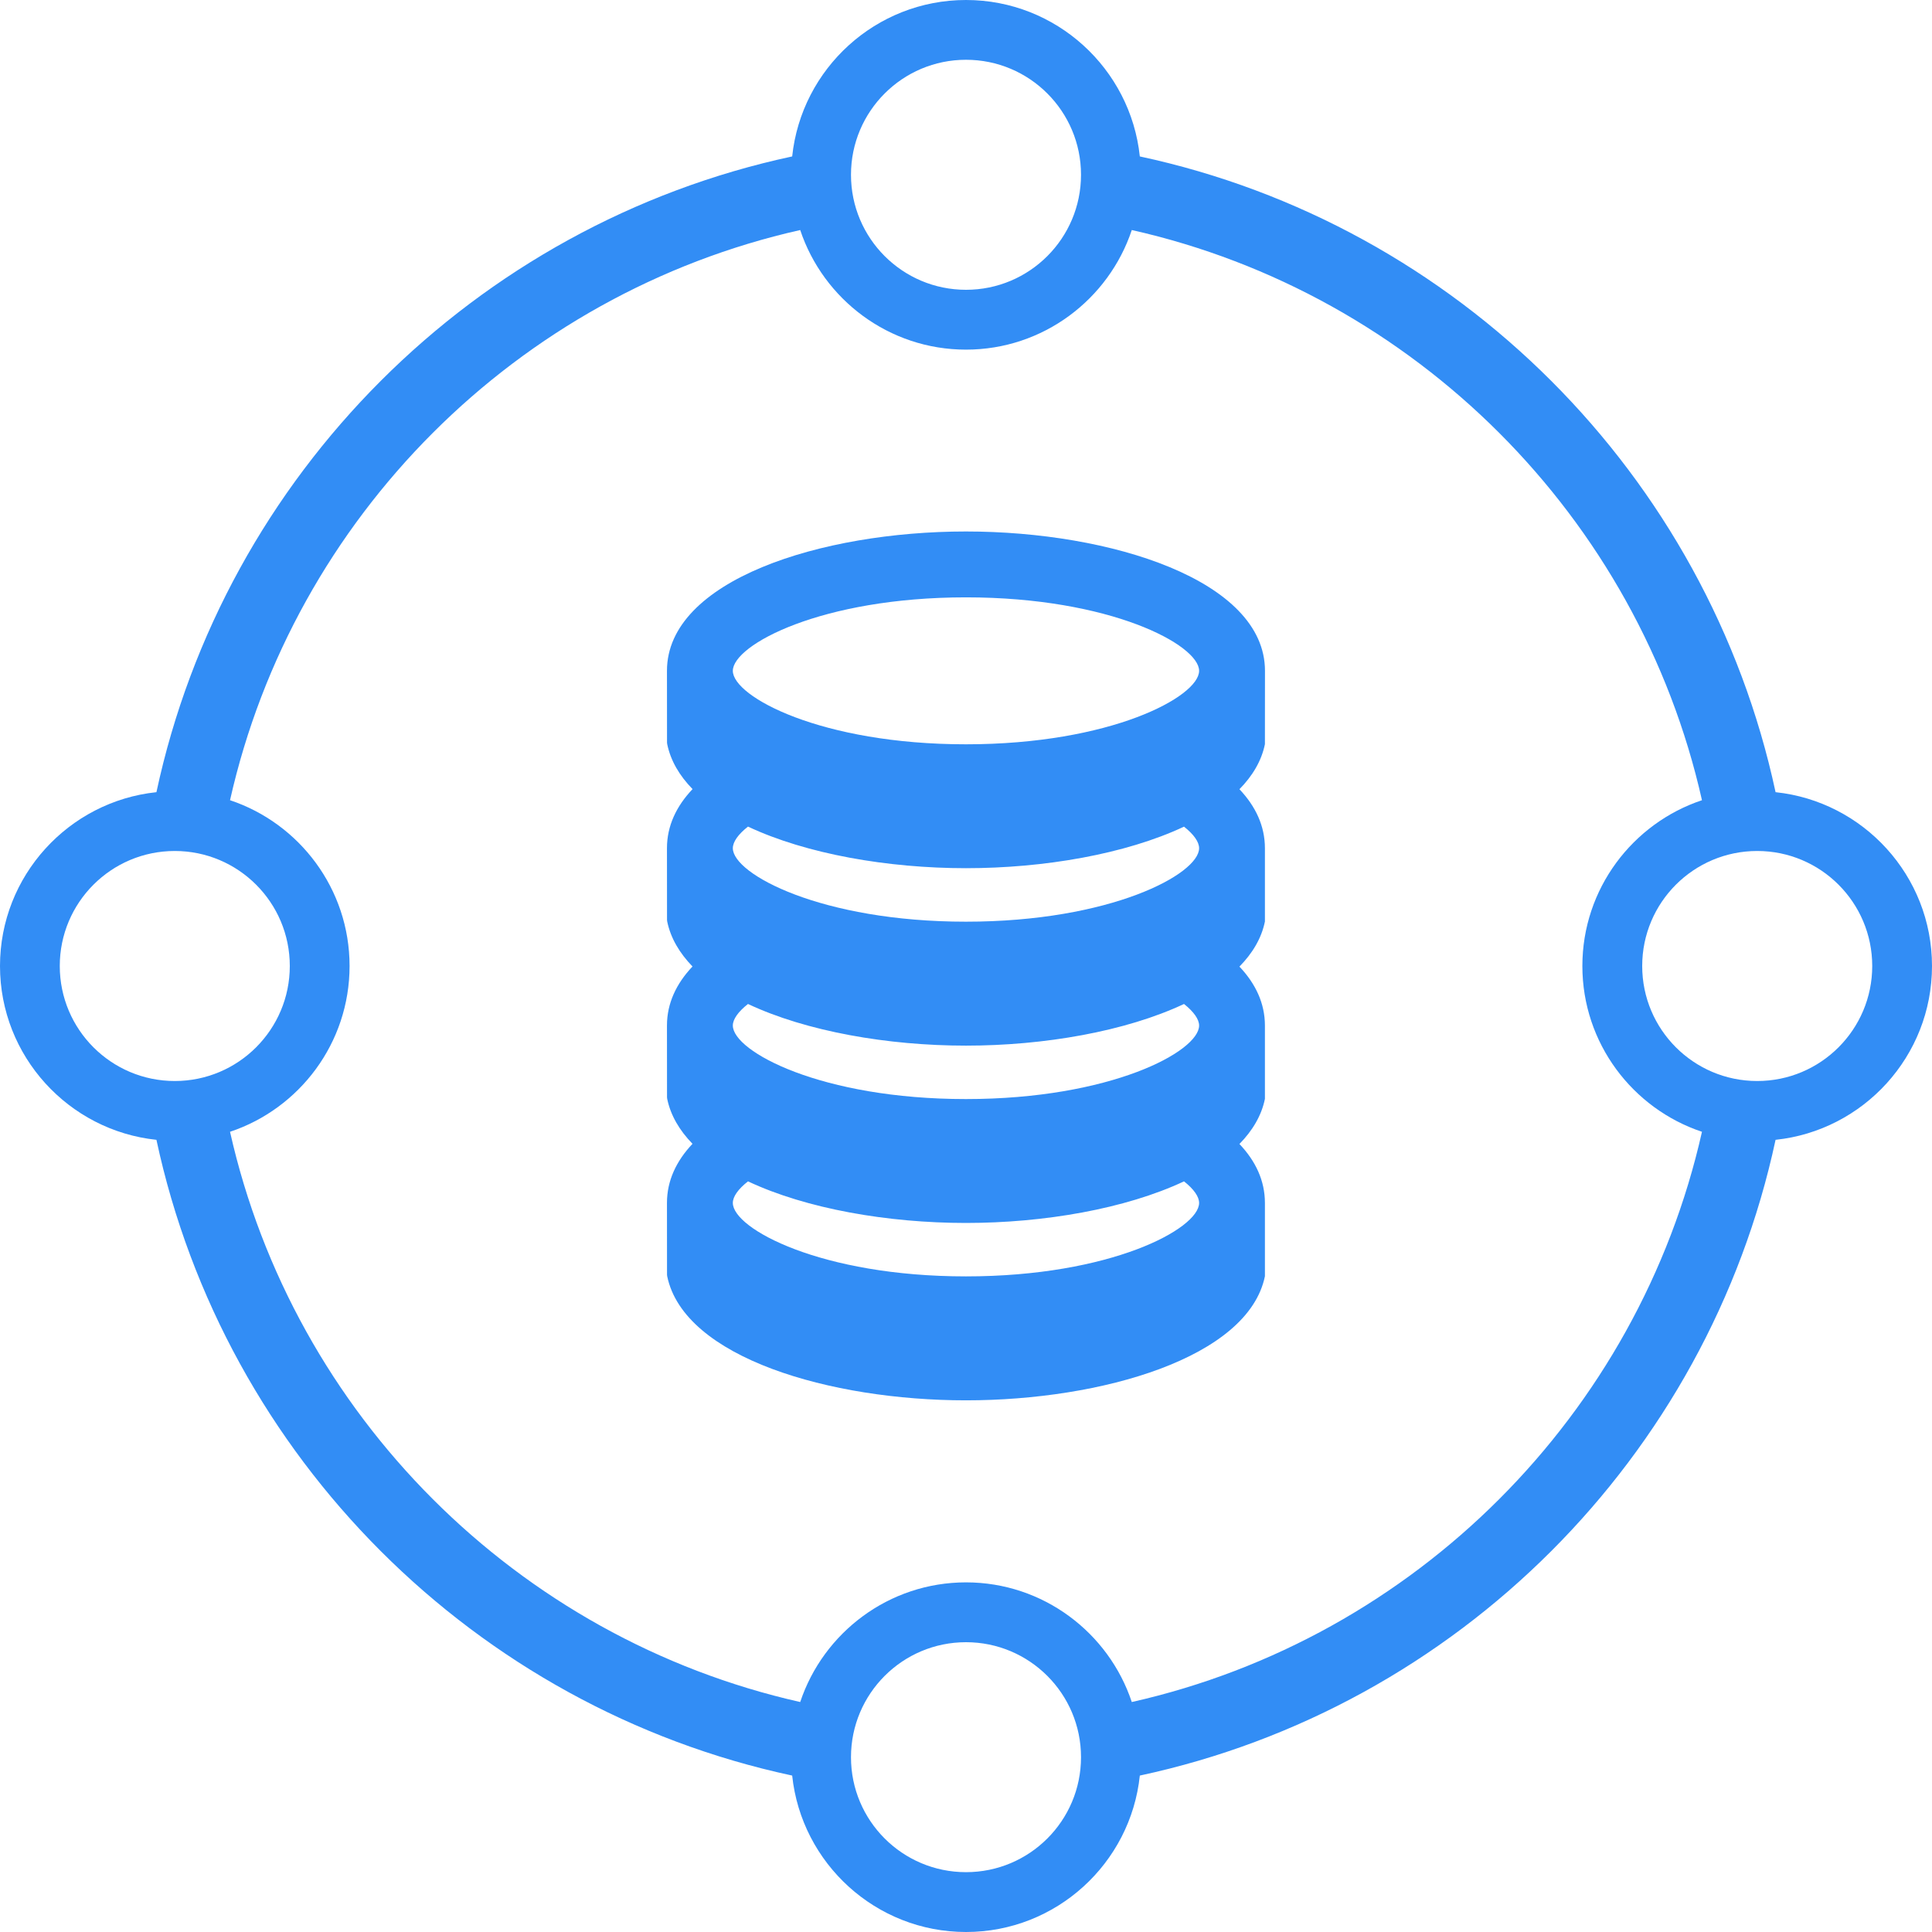 <svg width="32" height="32" viewBox="0 0 32 32" fill="none" xmlns="http://www.w3.org/2000/svg">
<g clip-path="url(#clip0)">
<path d="M29.409 13.121C28.282 7.865 24.135 3.718 18.879 2.591C18.726 1.137 17.494 0 16 0C14.506 0 13.274 1.137 13.121 2.591C7.865 3.718 3.718 7.865 2.591 13.121C1.137 13.274 0 14.507 0 16C0 17.494 1.137 18.726 2.591 18.879C3.718 24.135 7.865 28.282 13.121 29.409C13.274 30.863 14.507 32 16 32C17.494 32 18.727 30.863 18.879 29.409C24.135 28.282 28.282 24.135 29.409 18.879C30.863 18.726 32 17.494 32 16C32 14.506 30.863 13.274 29.409 13.121ZM16 0.99C17.052 0.99 17.905 1.843 17.905 2.895C17.905 3.947 17.052 4.8 16 4.8C14.948 4.8 14.095 3.947 14.095 2.895C14.095 1.843 14.948 0.99 16 0.99ZM0.99 16C0.99 14.948 1.843 14.095 2.895 14.095C3.947 14.095 4.8 14.948 4.8 16C4.8 17.052 3.947 17.905 2.895 17.905C1.843 17.905 0.99 17.052 0.99 16ZM16 31.009C14.948 31.009 14.095 30.157 14.095 29.105C14.095 28.053 14.948 27.2 16 27.2C17.052 27.2 17.905 28.053 17.905 29.105C17.905 30.157 17.052 31.009 16 31.009ZM18.746 28.191C18.363 27.041 17.277 26.209 16 26.209C14.723 26.209 13.637 27.041 13.254 28.191C8.565 27.135 4.865 23.435 3.81 18.746C4.959 18.363 5.79 17.277 5.79 16C5.79 14.723 4.959 13.637 3.81 13.254C4.865 8.565 8.565 4.865 13.254 3.81C13.637 4.959 14.723 5.791 16 5.791C17.277 5.791 18.363 4.959 18.746 3.81C23.435 4.865 27.135 8.565 28.19 13.254C27.041 13.637 26.209 14.723 26.209 16C26.209 17.277 27.041 18.363 28.19 18.746C27.135 23.435 23.436 27.135 18.746 28.191ZM29.105 17.905C28.053 17.905 27.2 17.052 27.2 16C27.2 14.948 28.053 14.095 29.105 14.095C30.157 14.095 31.01 14.948 31.01 16C31.01 17.052 30.157 17.905 29.105 17.905Z" fill="#328DF5"/>
<path d="M20.952 11.111C20.952 9.611 18.4 8.803 15.999 8.803C13.599 8.803 11.047 9.611 11.047 11.111L11.048 12.3L11.051 12.325C11.108 12.601 11.255 12.849 11.471 13.07C11.202 13.353 11.047 13.68 11.047 14.049L11.048 15.238L11.051 15.263C11.108 15.538 11.255 15.786 11.47 16.008C11.202 16.291 11.047 16.618 11.047 16.986L11.048 18.175L11.051 18.201C11.108 18.476 11.255 18.724 11.47 18.945C11.202 19.229 11.047 19.555 11.047 19.924L11.048 21.114L11.051 21.139C11.329 22.488 13.751 23.194 15.999 23.194C18.247 23.194 20.673 22.488 20.951 21.139L20.951 19.924C20.951 19.556 20.797 19.23 20.529 18.948C20.746 18.726 20.895 18.477 20.951 18.201L20.951 16.986C20.951 16.619 20.797 16.293 20.529 16.01C20.746 15.788 20.895 15.54 20.951 15.263L20.951 14.049C20.951 13.681 20.797 13.355 20.529 13.072C20.746 12.851 20.895 12.602 20.951 12.326L20.952 11.111ZM15.999 21.141C13.604 21.141 12.138 20.353 12.138 19.924C12.138 19.82 12.225 19.696 12.389 19.567C13.356 20.022 14.706 20.256 15.999 20.256C17.292 20.256 18.643 20.022 19.611 19.567C19.774 19.696 19.861 19.821 19.861 19.924C19.861 20.353 18.395 21.141 15.999 21.141ZM15.999 18.204C13.604 18.204 12.138 17.416 12.138 16.986C12.138 16.883 12.225 16.758 12.389 16.629C13.356 17.084 14.706 17.319 15.999 17.319C17.292 17.319 18.643 17.084 19.611 16.629C19.774 16.759 19.861 16.883 19.861 16.986C19.861 17.416 18.395 18.204 15.999 18.204ZM15.999 15.266C13.604 15.266 12.138 14.477 12.138 14.049C12.138 13.945 12.225 13.82 12.389 13.691C13.356 14.146 14.706 14.38 15.999 14.38C17.292 14.38 18.643 14.147 19.611 13.692C19.774 13.821 19.861 13.945 19.861 14.049C19.861 14.478 18.395 15.266 15.999 15.266ZM15.999 12.328C13.604 12.328 12.138 11.54 12.138 11.111C12.138 10.682 13.604 9.894 15.999 9.894C18.395 9.894 19.861 10.682 19.861 11.111C19.861 11.54 18.395 12.328 15.999 12.328Z" fill="#328DF5"/>
</g>
<defs>
<clipPath id="clip0">
<rect width="32" height="32" fill="white"/>
</clipPath>
</defs>
</svg>

